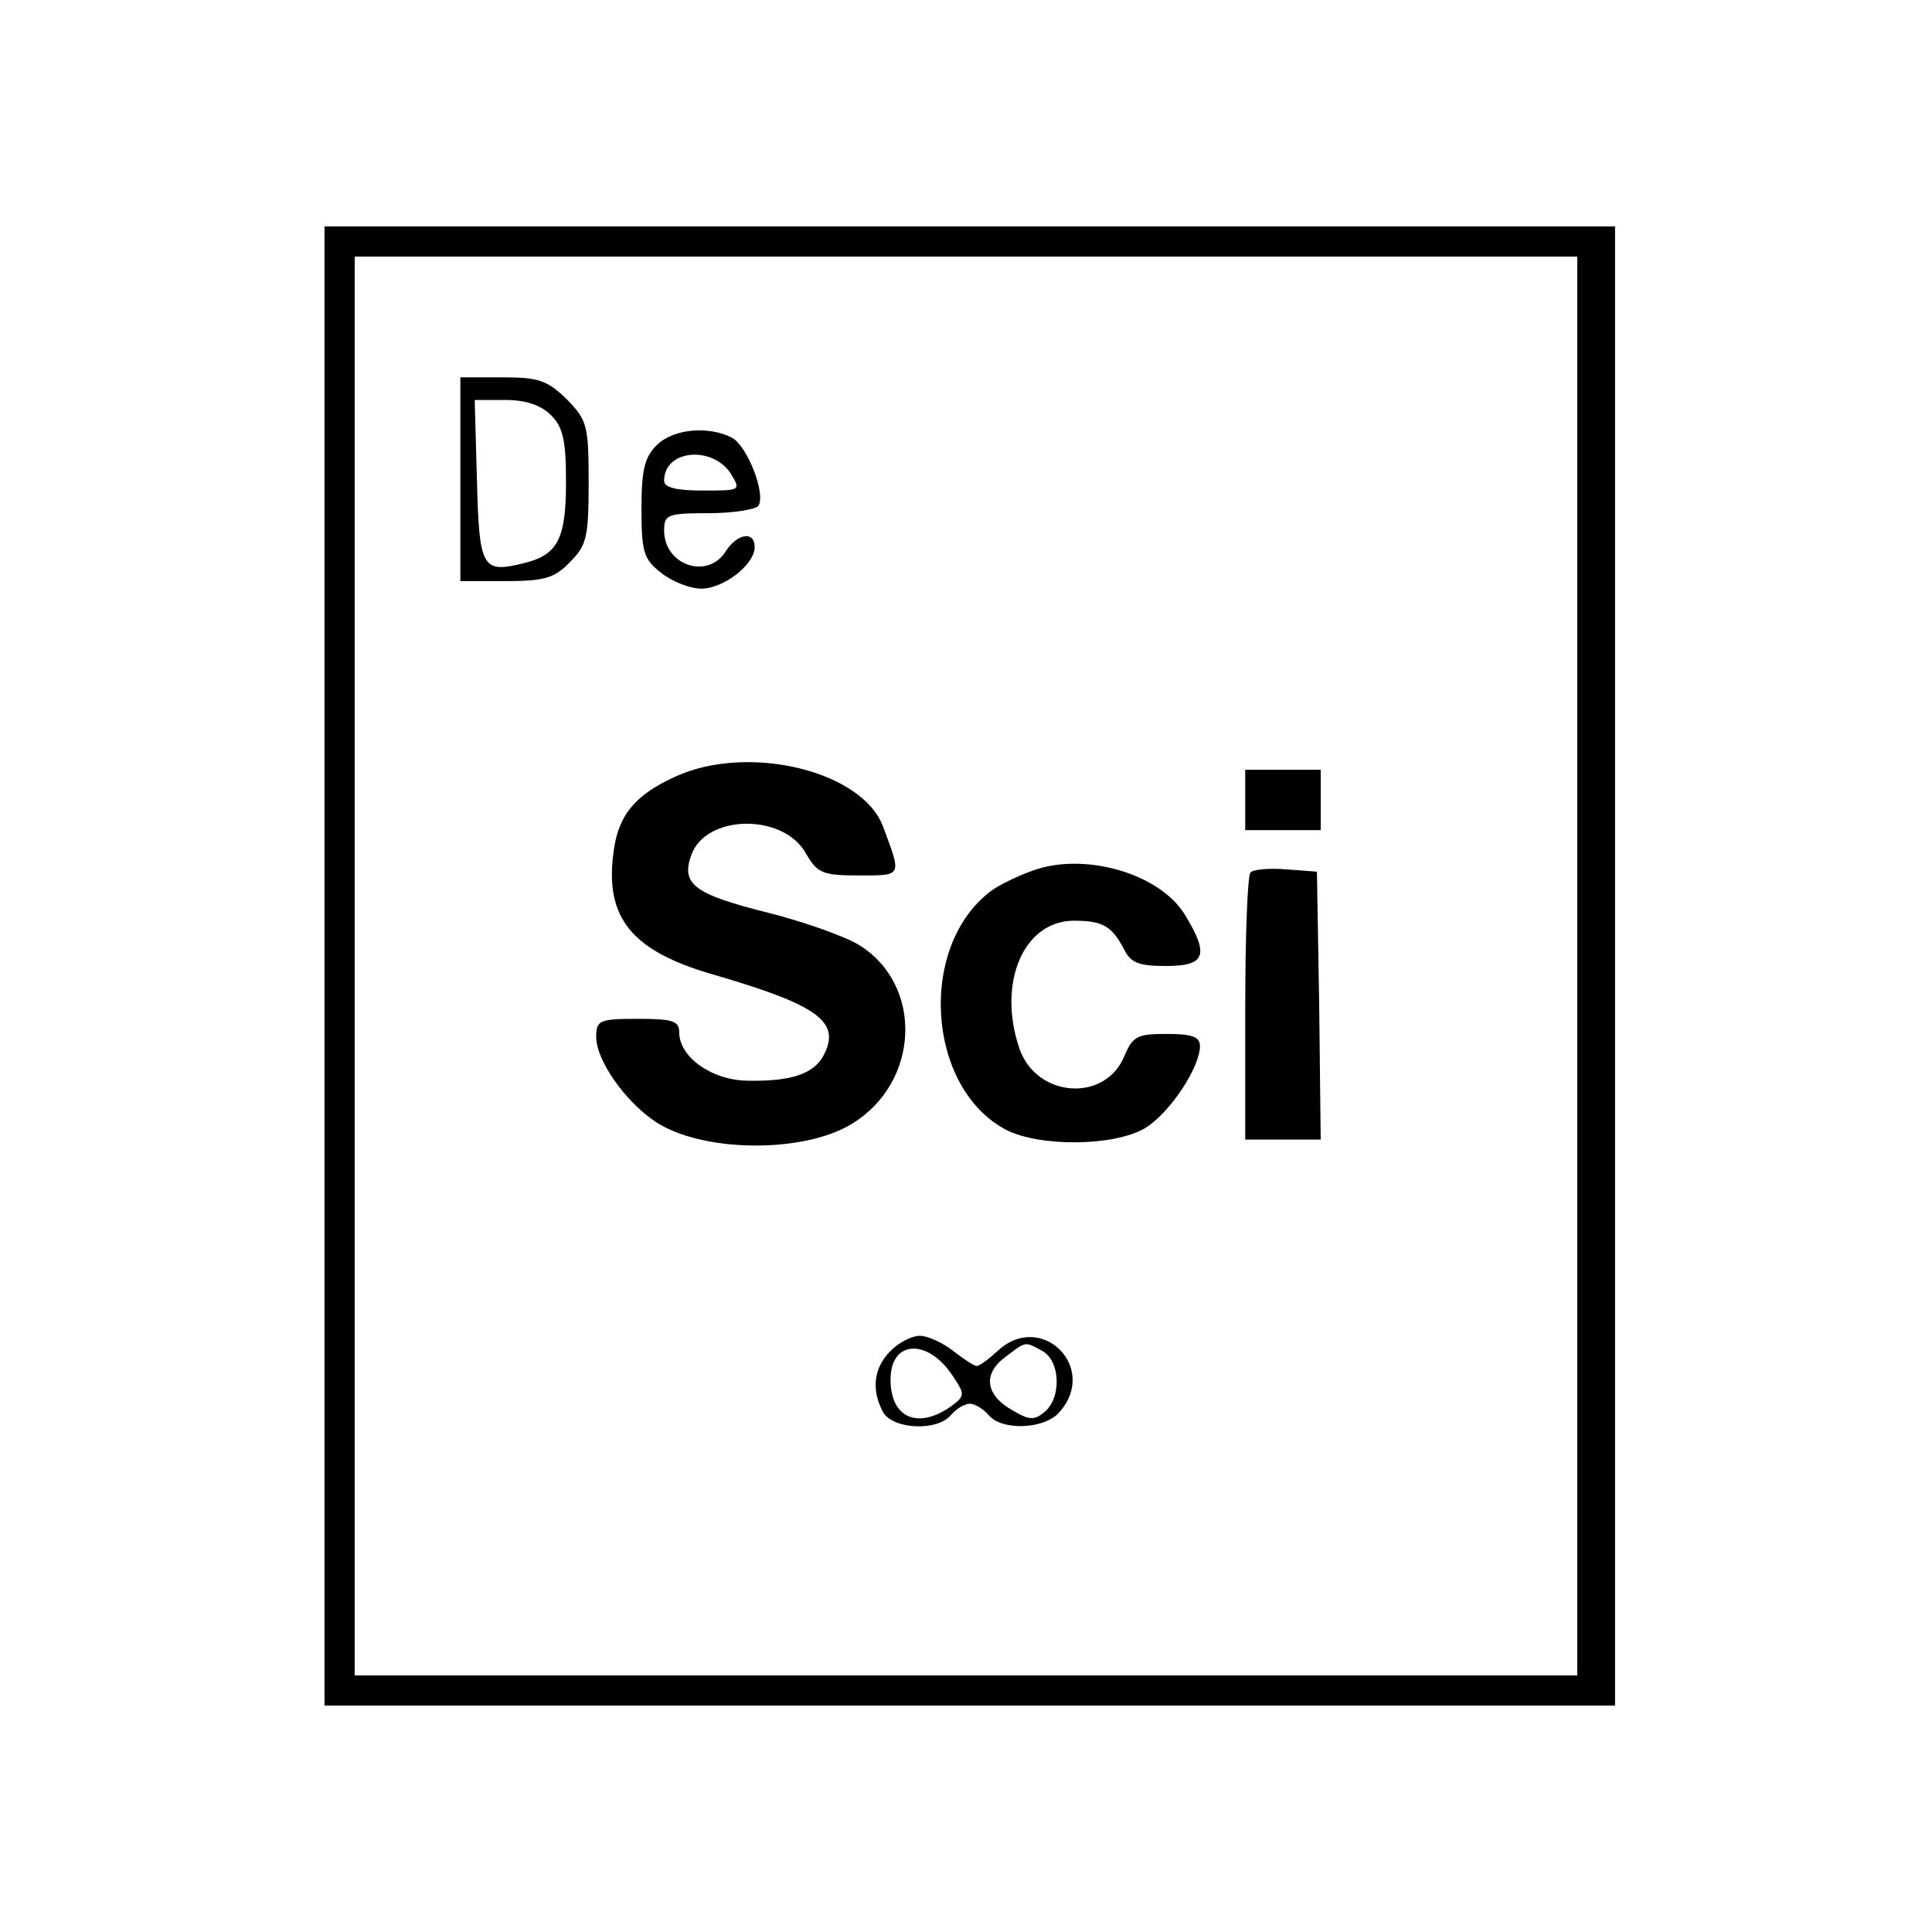 <?xml version="1.0" standalone="no"?>
<!DOCTYPE svg PUBLIC "-//W3C//DTD SVG 20010904//EN"
 "http://www.w3.org/TR/2001/REC-SVG-20010904/DTD/svg10.dtd">
<svg version="1.0" xmlns="http://www.w3.org/2000/svg"
 width="256pt" height="256pt" viewBox="0 0 256 256"
 preserveAspectRatio="xMidYMid meet">

<g transform="translate(0,256) scale(0.1,-0.1)"
fill="#000000" stroke="none">
<path d="M430 1280 l0 -980 855 0 855 0 0 980 0 980 -855 0 -855 0 0 -980z
m1660 0 l0 -940 -810 0 -810 0 0 940 0 940 810 0 810 0 0 -940z"/>
<path d="M610 1925 l0 -135 60 0 c51 0 65 4 85 25 22 22 25 32 25 105 0 77 -2
83 -29 111 -26 25 -37 29 -85 29 l-56 0 0 -135z m120 85 c16 -16 20 -33 20
-89 0 -75 -11 -96 -55 -107 -56 -14 -60 -8 -63 109 l-3 107 41 0 c27 0 47 -7
60 -20z"/>
<path d="M870 1970 c-16 -16 -20 -33 -20 -84 0 -58 3 -67 26 -85 15 -12 39
-21 53 -21 30 0 71 32 71 55 0 22 -23 18 -38 -5 -24 -39 -82 -19 -82 27 0 21
4 23 59 23 33 0 63 5 66 10 10 16 -15 79 -35 90 -31 16 -78 12 -100 -10z m98
-37 c14 -23 14 -23 -37 -23 -35 0 -51 4 -51 13 0 41 63 47 88 10z"/>
<path d="M895 1531 c-53 -24 -76 -51 -82 -100 -12 -87 24 -131 131 -162 141
-41 171 -63 147 -108 -13 -24 -43 -34 -99 -33 -48 0 -92 31 -92 64 0 15 -8 18
-55 18 -51 0 -55 -2 -55 -24 0 -31 38 -85 78 -112 61 -41 196 -43 261 -3 90
55 95 184 9 237 -18 11 -71 30 -118 42 -100 25 -118 38 -104 77 19 54 122 56
152 2 15 -26 22 -29 70 -29 58 0 57 -2 32 65 -28 74 -179 110 -275 66z"/>
<path d="M1650 1500 l0 -40 50 0 50 0 0 40 0 40 -50 0 -50 0 0 -40z"/>
<path d="M1370 1407 c-20 -7 -45 -19 -56 -27 -98 -72 -87 -261 19 -317 45 -23
143 -22 184 2 32 19 73 80 73 109 0 12 -10 16 -44 16 -39 0 -45 -3 -56 -29
-25 -62 -116 -56 -139 9 -30 87 5 170 72 170 38 0 50 -7 66 -37 9 -19 20 -23
56 -23 52 0 58 14 25 68 -33 54 -131 83 -200 59z"/>
<path d="M1657 1404 c-4 -4 -7 -85 -7 -181 l0 -173 50 0 50 0 -2 178 -3 177
-40 3 c-23 2 -44 0 -48 -4z"/>
<path d="M1180 770 c-22 -22 -26 -51 -10 -81 13 -23 72 -26 90 -4 7 8 18 15
25 15 7 0 18 -7 25 -15 17 -21 73 -19 93 3 54 59 -23 136 -81 82 -12 -11 -24
-20 -28 -20 -3 0 -17 9 -31 20 -14 11 -34 20 -44 20 -11 0 -28 -9 -39 -20z
m83 -34 c16 -24 16 -26 -5 -41 -43 -29 -78 -13 -78 37 0 53 50 55 83 4z m118
34 c24 -13 26 -62 3 -81 -13 -11 -20 -11 -42 2 -36 20 -40 48 -11 70 29 22 26
22 50 9z"/>
</g>
</svg>
